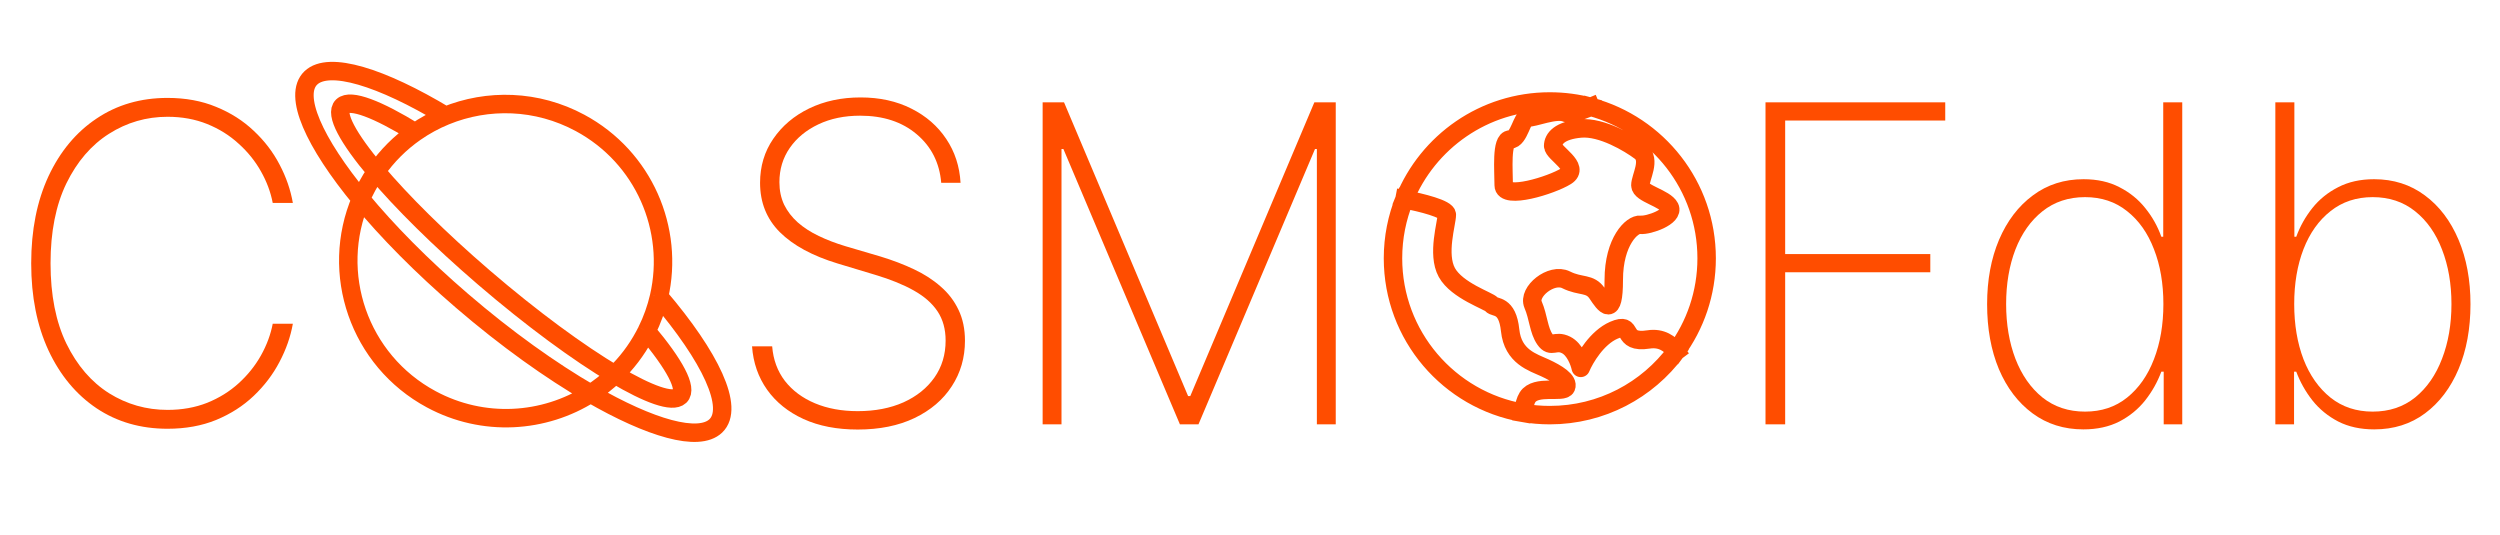 <svg width="271" height="58" viewBox="0 0 271 58" fill="none" xmlns="http://www.w3.org/2000/svg">
<path d="M31.746 22H29.564C29.337 20.818 28.91 19.676 28.285 18.574C27.66 17.46 26.854 16.46 25.865 15.574C24.888 14.676 23.751 13.966 22.456 13.443C21.16 12.921 19.729 12.659 18.16 12.659C15.865 12.659 13.751 13.273 11.82 14.5C9.899 15.716 8.359 17.506 7.2 19.869C6.053 22.233 5.479 25.125 5.479 28.546C5.479 31.989 6.053 34.892 7.2 37.256C8.359 39.619 9.899 41.409 11.82 42.625C13.751 43.83 15.865 44.432 18.16 44.432C19.729 44.432 21.16 44.176 22.456 43.665C23.751 43.142 24.888 42.438 25.865 41.551C26.854 40.653 27.66 39.648 28.285 38.534C28.91 37.42 29.337 36.273 29.564 35.091H31.746C31.496 36.5 31.013 37.881 30.297 39.233C29.592 40.585 28.66 41.812 27.501 42.915C26.354 44.006 24.996 44.875 23.428 45.523C21.871 46.159 20.115 46.477 18.16 46.477C15.251 46.477 12.689 45.739 10.473 44.261C8.257 42.773 6.518 40.682 5.257 37.989C4.007 35.295 3.382 32.148 3.382 28.546C3.382 24.943 4.007 21.796 5.257 19.102C6.518 16.409 8.257 14.324 10.473 12.847C12.689 11.358 15.251 10.614 18.16 10.614C20.115 10.614 21.871 10.938 23.428 11.585C24.996 12.222 26.354 13.085 27.501 14.176C28.66 15.256 29.592 16.472 30.297 17.824C31.013 19.176 31.496 20.568 31.746 22Z" fill="#FF4D00"/>
<path d="M102.028 19.818C101.846 17.648 100.96 15.892 99.369 14.551C97.789 13.21 95.744 12.54 93.232 12.54C91.539 12.54 90.033 12.852 88.715 13.477C87.397 14.102 86.363 14.954 85.613 16.034C84.863 17.114 84.488 18.352 84.488 19.75C84.488 20.648 84.658 21.46 84.999 22.188C85.352 22.903 85.846 23.546 86.482 24.114C87.119 24.671 87.874 25.159 88.749 25.579C89.624 26 90.59 26.369 91.647 26.688L95.465 27.812C96.772 28.21 97.977 28.671 99.079 29.193C100.192 29.716 101.158 30.341 101.977 31.068C102.806 31.784 103.448 32.625 103.903 33.591C104.369 34.557 104.602 35.67 104.602 36.932C104.602 38.773 104.124 40.42 103.17 41.875C102.227 43.33 100.88 44.477 99.13 45.318C97.391 46.148 95.34 46.562 92.977 46.562C90.727 46.562 88.766 46.182 87.096 45.42C85.437 44.659 84.124 43.602 83.158 42.25C82.192 40.886 81.647 39.318 81.522 37.545H83.704C83.817 38.989 84.278 40.239 85.085 41.295C85.903 42.341 86.988 43.148 88.34 43.716C89.692 44.284 91.238 44.568 92.977 44.568C94.852 44.568 96.505 44.25 97.937 43.614C99.369 42.966 100.488 42.068 101.295 40.92C102.102 39.773 102.505 38.438 102.505 36.915C102.505 35.688 102.215 34.636 101.636 33.761C101.056 32.886 100.198 32.131 99.062 31.494C97.937 30.858 96.539 30.29 94.869 29.79L90.795 28.562C88.067 27.733 85.982 26.602 84.539 25.171C83.107 23.739 82.391 21.954 82.391 19.818C82.391 18.023 82.869 16.432 83.823 15.046C84.778 13.648 86.073 12.551 87.71 11.756C89.357 10.96 91.215 10.562 93.283 10.562C95.363 10.562 97.198 10.966 98.789 11.773C100.38 12.568 101.641 13.665 102.573 15.062C103.505 16.449 104.022 18.034 104.124 19.818H102.028ZM113.022 11.091H115.34L128.789 42.932H129.028L142.477 11.091H144.795V46H142.749V16.153H142.545L129.914 46H127.903L115.272 16.153H115.067V46H113.022V11.091Z" fill="#FF4D00"/>
<path d="M191.381 46V11.091H210.864V13.068H193.512V27.54H209.245V29.517H193.512V46H191.381ZM225.835 46.545C223.732 46.545 221.897 45.966 220.329 44.807C218.761 43.648 217.545 42.051 216.681 40.017C215.829 37.972 215.403 35.625 215.403 32.977C215.403 30.352 215.835 28.023 216.698 25.989C217.573 23.943 218.795 22.341 220.363 21.182C221.931 20.011 223.761 19.426 225.852 19.426C227.352 19.426 228.653 19.716 229.755 20.296C230.869 20.864 231.8 21.619 232.55 22.562C233.312 23.506 233.891 24.54 234.289 25.665H234.494V11.091H236.556V46H234.545V40.29H234.289C233.869 41.415 233.283 42.455 232.533 43.409C231.783 44.352 230.852 45.114 229.738 45.693C228.624 46.261 227.323 46.545 225.835 46.545ZM226.022 44.619C227.795 44.619 229.312 44.114 230.573 43.102C231.846 42.08 232.817 40.693 233.488 38.943C234.17 37.182 234.511 35.188 234.511 32.96C234.511 30.733 234.17 28.75 233.488 27.011C232.817 25.261 231.846 23.886 230.573 22.886C229.312 21.875 227.795 21.369 226.022 21.369C224.227 21.369 222.687 21.881 221.403 22.903C220.13 23.915 219.153 25.296 218.471 27.046C217.8 28.796 217.465 30.767 217.465 32.96C217.465 35.153 217.8 37.131 218.471 38.892C219.153 40.653 220.13 42.051 221.403 43.085C222.687 44.108 224.227 44.619 226.022 44.619ZM246.647 46V11.091H248.71V25.665H248.914C249.323 24.54 249.903 23.506 250.653 22.562C251.403 21.619 252.335 20.864 253.448 20.296C254.562 19.716 255.863 19.426 257.352 19.426C259.454 19.426 261.289 20.011 262.857 21.182C264.425 22.341 265.641 23.943 266.505 25.989C267.369 28.023 267.8 30.352 267.8 32.977C267.8 35.625 267.369 37.972 266.505 40.017C265.641 42.051 264.431 43.648 262.874 44.807C261.317 45.966 259.482 46.545 257.369 46.545C255.88 46.545 254.579 46.261 253.465 45.693C252.352 45.114 251.42 44.352 250.67 43.409C249.92 42.455 249.335 41.415 248.914 40.29H248.675V46H246.647ZM248.692 32.96C248.692 35.188 249.028 37.182 249.698 38.943C250.38 40.693 251.357 42.08 252.63 43.102C253.903 44.114 255.425 44.619 257.198 44.619C258.994 44.619 260.528 44.108 261.8 43.085C263.073 42.051 264.045 40.653 264.715 38.892C265.397 37.131 265.738 35.153 265.738 32.96C265.738 30.767 265.397 28.796 264.715 27.046C264.045 25.296 263.073 23.915 261.8 22.903C260.528 21.881 258.994 21.369 257.198 21.369C255.425 21.369 253.903 21.875 252.63 22.886C251.357 23.886 250.38 25.261 249.698 27.011C249.028 28.75 248.692 30.733 248.692 32.96Z" fill="#FF4D00"/>
<path d="M181.677 38.098C181.036 37.24 180.088 36.58 178.711 36.795C175.53 37.292 177.22 34.807 174.933 35.801C173.104 36.596 171.784 38.85 171.354 39.878C171.221 39.248 170.717 37.869 169.763 37.392C168.57 36.795 168.172 37.79 167.476 36.795C166.78 35.801 166.78 34.409 166.183 33.017C165.587 31.625 168.172 29.537 169.763 30.332C171.354 31.128 172.348 30.631 173.143 31.824C173.939 33.017 174.933 34.508 174.933 30.332C174.933 26.156 176.922 24.267 177.816 24.367C178.711 24.466 181.495 23.472 180.998 22.477C180.501 21.483 177.816 20.986 177.816 20.091C177.816 19.196 179.01 17.308 177.816 16.413C176.623 15.518 173.64 13.728 171.354 13.927C169.067 14.126 168.362 15.021 168.362 15.817C168.362 16.612 171.354 18.104 169.763 19.098C168.172 20.091 163.002 21.682 163.002 20.091C163.002 18.501 162.703 15.12 163.698 15.12C164.692 15.12 164.99 12.635 165.587 12.734C166.183 12.834 168.669 11.74 169.763 12.237C170.098 12.389 171.2 12.103 172.44 11.586M181.677 38.098C183.765 35.274 185 31.781 185 28C185 20.147 179.676 13.538 172.44 11.586M181.677 38.098C178.581 42.285 173.608 45 168 45C167.002 45 166.023 44.914 165.072 44.749M165.072 44.749C165.201 44.009 165.369 43.398 165.587 43.059C166.482 41.667 169.464 42.662 169.763 41.966C170.061 41.27 168.768 40.474 167.476 39.878C166.183 39.281 163.996 38.684 163.698 35.801C163.399 32.918 162.007 33.415 161.709 33.017C161.411 32.619 157.931 31.526 156.837 29.537C155.743 27.548 156.837 24.168 156.837 23.273C156.836 22.64 154.094 21.961 152.243 21.606M165.072 44.749C157.079 43.361 151 36.391 151 28C151 25.738 151.442 23.58 152.243 21.606M152.243 21.606C154.77 15.386 160.873 11 168 11C169.536 11 171.025 11.204 172.44 11.586" stroke="#FF4D00" stroke-width="2" stroke-linecap="square" stroke-linejoin="round"/>
<path d="M71.442 32.155C77.035 38.707 79.647 44.211 77.588 46.172C75.735 47.937 70.52 46.429 64.014 42.668M71.442 32.155C73.123 24.864 69.805 17.053 62.878 13.323C58.193 10.802 52.86 10.685 48.301 12.549M71.442 32.155C71.149 33.427 70.704 34.683 70.099 35.899M48.301 12.549C41.321 8.349 35.651 6.583 33.701 8.441C31.733 10.315 34.031 15.423 39.119 21.59M48.301 12.549C47.144 13.022 46.037 13.623 45.004 14.344M45.004 14.344C40.944 11.84 37.983 10.688 37.13 11.5C36.268 12.321 37.734 14.99 40.775 18.592M45.004 14.344C43.385 15.473 41.946 16.898 40.775 18.592M40.775 18.592C40.419 19.107 40.088 19.648 39.784 20.212C39.539 20.666 39.318 21.126 39.119 21.59M40.775 18.592C43.544 21.872 47.62 25.925 52.433 30.063C57.666 34.562 62.745 38.279 66.654 40.597M39.119 21.59C41.978 25.057 45.719 28.858 50.08 32.606C54.89 36.742 59.732 40.193 64.014 42.668M39.119 21.59C35.687 29.601 38.903 39.06 46.749 43.283C52.391 46.321 58.976 45.868 64.014 42.668M64.014 42.668C64.953 42.072 65.838 41.38 66.654 40.597M66.654 40.597C67.899 39.402 68.981 37.995 69.843 36.394C69.931 36.23 70.017 36.065 70.099 35.899M66.654 40.597C70.287 42.752 72.909 43.699 73.703 42.942C74.561 42.124 73.112 39.477 70.099 35.899" stroke="#FF4D00" stroke-width="2" stroke-linejoin="round"/>
</svg>
